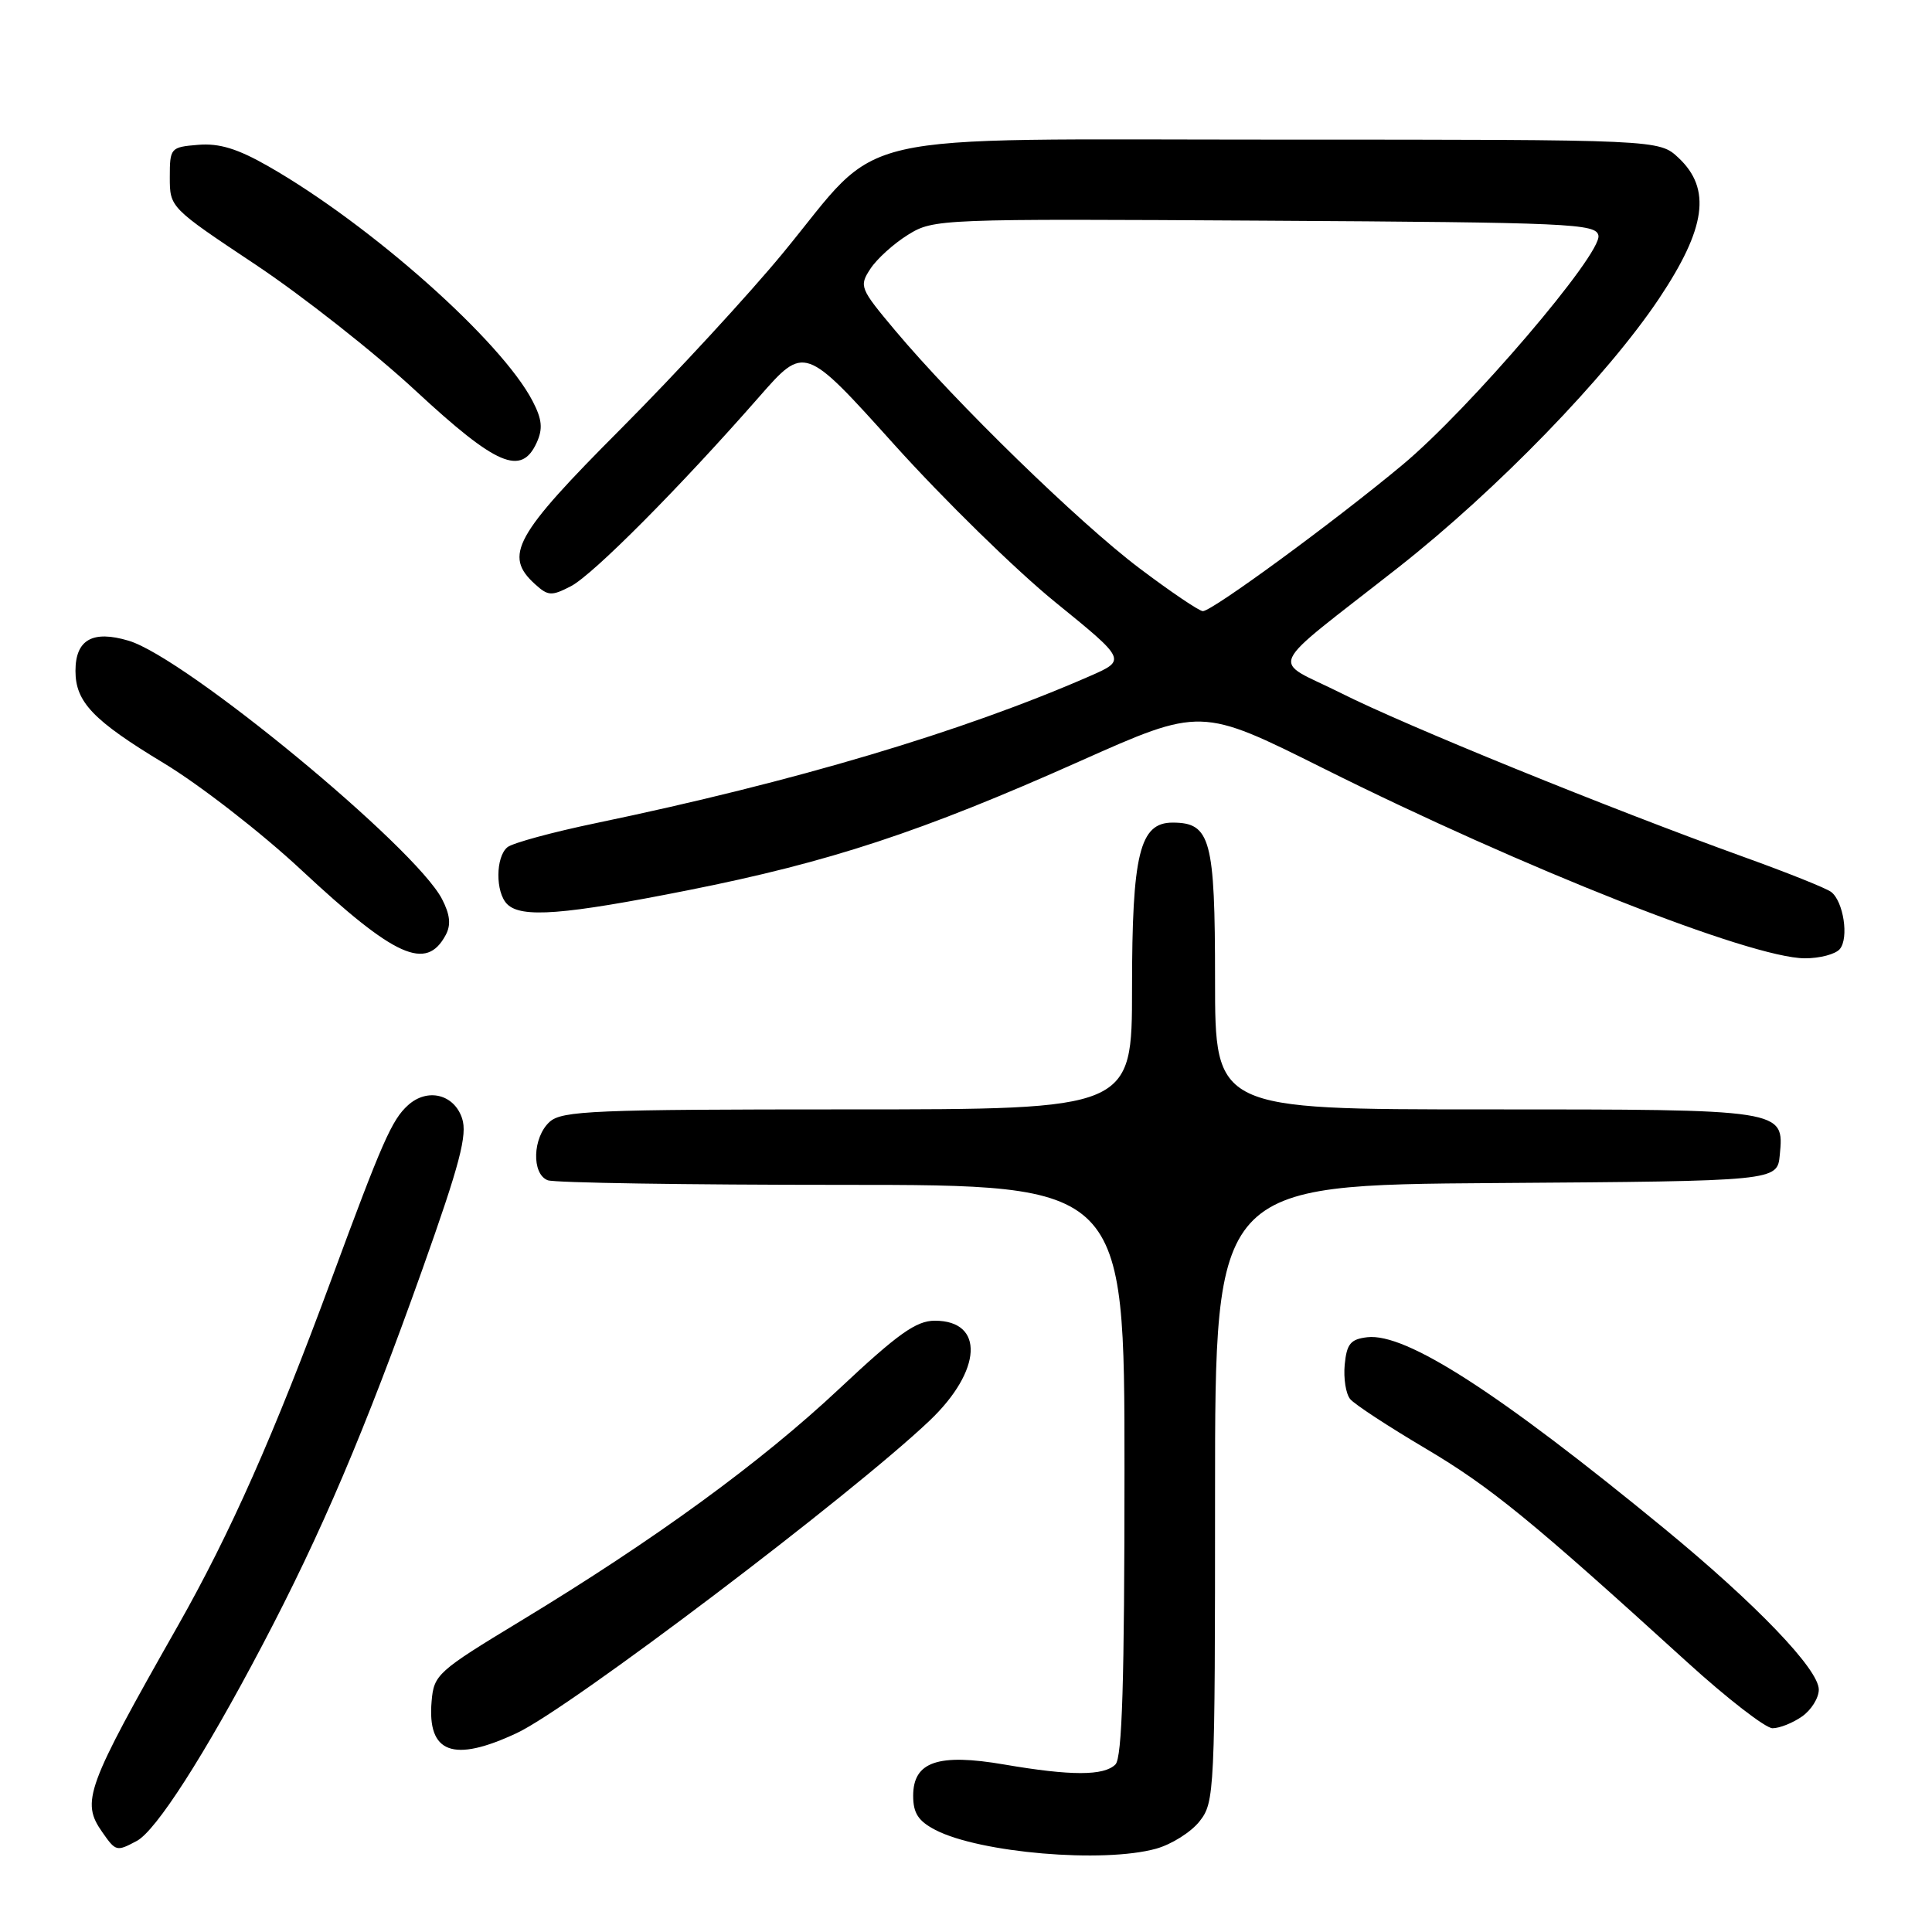 <?xml version="1.0" encoding="UTF-8" standalone="no"?>
<!DOCTYPE svg PUBLIC "-//W3C//DTD SVG 1.1//EN" "http://www.w3.org/Graphics/SVG/1.1/DTD/svg11.dtd" >
<svg xmlns="http://www.w3.org/2000/svg" xmlns:xlink="http://www.w3.org/1999/xlink" version="1.1" viewBox="0 0 256 256">
 <g >
 <path fill="currentColor"
d=" M 153.20 244.96 C 155.24 244.39 157.83 242.76 158.95 241.33 C 160.94 238.81 161.00 237.52 161.00 197.88 C 161.00 157.02 161.00 157.02 198.25 156.76 C 235.50 156.50 235.50 156.50 235.83 153.04 C 236.41 146.98 236.55 147.00 196.81 147.00 C 161.00 147.00 161.00 147.00 161.00 129.83 C 161.00 111.20 160.41 109.00 155.37 109.00 C 151.01 109.00 150.00 113.14 150.00 130.95 C 150.00 147.00 150.00 147.00 112.33 147.00 C 78.68 147.00 74.46 147.18 72.83 148.65 C 70.57 150.70 70.41 155.56 72.58 156.39 C 73.45 156.73 91.00 157.00 111.58 157.00 C 149.00 157.00 149.00 157.00 149.00 194.80 C 149.00 222.87 148.69 232.91 147.80 233.80 C 146.28 235.32 141.91 235.32 133.09 233.81 C 124.30 232.30 121.00 233.43 121.00 237.95 C 121.00 240.26 121.68 241.30 123.95 242.48 C 129.84 245.52 146.18 246.91 153.20 244.96 Z  M 18.13 243.93 C 20.69 242.56 27.08 232.60 34.76 218.00 C 42.59 203.12 48.34 189.61 55.97 168.19 C 60.94 154.22 61.95 150.36 61.23 148.19 C 60.17 144.98 56.63 144.12 54.06 146.45 C 51.92 148.38 50.65 151.28 43.94 169.45 C 36.30 190.14 30.55 203.11 23.55 215.46 C 11.37 236.92 10.71 238.72 13.56 242.78 C 15.35 245.34 15.45 245.36 18.13 243.93 Z  M 68.50 229.63 C 75.51 226.35 112.86 198.06 123.19 188.23 C 130.14 181.61 130.48 175.00 123.87 175.00 C 121.40 175.00 118.99 176.72 111.26 183.97 C 100.80 193.79 86.79 204.00 69.00 214.78 C 57.94 221.48 57.49 221.89 57.19 225.44 C 56.60 232.32 60.05 233.60 68.50 229.63 Z  M 238.78 227.44 C 240.00 226.59 241.00 224.99 241.00 223.88 C 241.00 221.19 232.68 212.53 220.50 202.52 C 198.56 184.50 186.29 176.60 181.17 177.19 C 178.95 177.45 178.45 178.07 178.18 180.82 C 178.01 182.64 178.33 184.70 178.91 185.39 C 179.48 186.08 183.97 189.02 188.89 191.93 C 197.51 197.04 202.88 201.42 223.57 220.25 C 228.86 225.06 233.95 229.00 234.87 229.00 C 235.80 229.00 237.56 228.30 238.78 227.44 Z  M 59.06 123.89 C 59.78 122.55 59.64 121.20 58.57 119.13 C 55.00 112.24 24.58 87.15 17.05 84.90 C 12.27 83.47 10.00 84.76 10.00 88.90 C 10.00 93.02 12.34 95.47 21.70 101.12 C 26.47 104.00 34.67 110.37 39.93 115.28 C 52.35 126.86 56.48 128.72 59.06 123.89 Z  M 243.79 125.75 C 245.01 124.28 244.27 119.44 242.64 118.19 C 242.01 117.70 236.78 115.61 231.00 113.53 C 213.18 107.10 186.28 96.16 177.73 91.86 C 168.30 87.13 167.31 89.31 185.31 75.17 C 198.35 64.92 212.92 49.89 219.82 39.58 C 226.06 30.24 226.79 25.03 222.42 20.92 C 219.84 18.50 219.84 18.50 169.60 18.50 C 110.92 18.50 117.30 17.05 103.77 33.50 C 99.24 39.00 89.57 49.49 82.27 56.82 C 68.14 70.99 66.70 73.61 70.91 77.42 C 72.63 78.98 73.09 79.00 75.66 77.67 C 78.60 76.13 90.07 64.59 100.57 52.61 C 106.61 45.71 106.61 45.71 118.51 58.93 C 125.05 66.19 134.65 75.59 139.84 79.80 C 149.27 87.46 149.27 87.46 144.38 89.60 C 127.57 96.95 105.36 103.57 79.00 109.06 C 73.22 110.26 67.94 111.70 67.25 112.25 C 65.66 113.52 65.63 118.23 67.20 119.80 C 69.07 121.67 74.67 121.24 91.18 117.96 C 109.92 114.24 122.12 110.22 143.03 100.89 C 159.13 93.71 159.13 93.71 175.31 101.79 C 201.85 115.05 231.97 126.94 239.13 126.98 C 241.12 126.99 243.22 126.44 243.79 125.75 Z  M 71.12 58.64 C 71.95 56.81 71.83 55.57 70.58 53.16 C 66.47 45.21 49.14 29.80 35.57 22.04 C 31.48 19.70 29.06 18.96 26.27 19.19 C 22.59 19.49 22.50 19.60 22.50 23.50 C 22.50 27.49 22.53 27.52 33.84 35.05 C 40.07 39.20 49.64 46.73 55.10 51.80 C 65.81 61.72 69.08 63.12 71.12 58.64 Z  M 151.00 75.31 C 143.04 69.32 126.60 53.32 118.58 43.75 C 113.94 38.22 113.82 37.92 115.33 35.62 C 116.19 34.30 118.44 32.27 120.33 31.10 C 123.72 29.01 124.44 28.98 167.62 29.24 C 208.13 29.48 211.50 29.63 211.80 31.21 C 212.27 33.65 194.69 54.22 185.83 61.60 C 176.83 69.10 160.58 81.01 159.38 80.98 C 158.90 80.97 155.12 78.42 151.00 75.31 Z "/>
</g>
</svg>